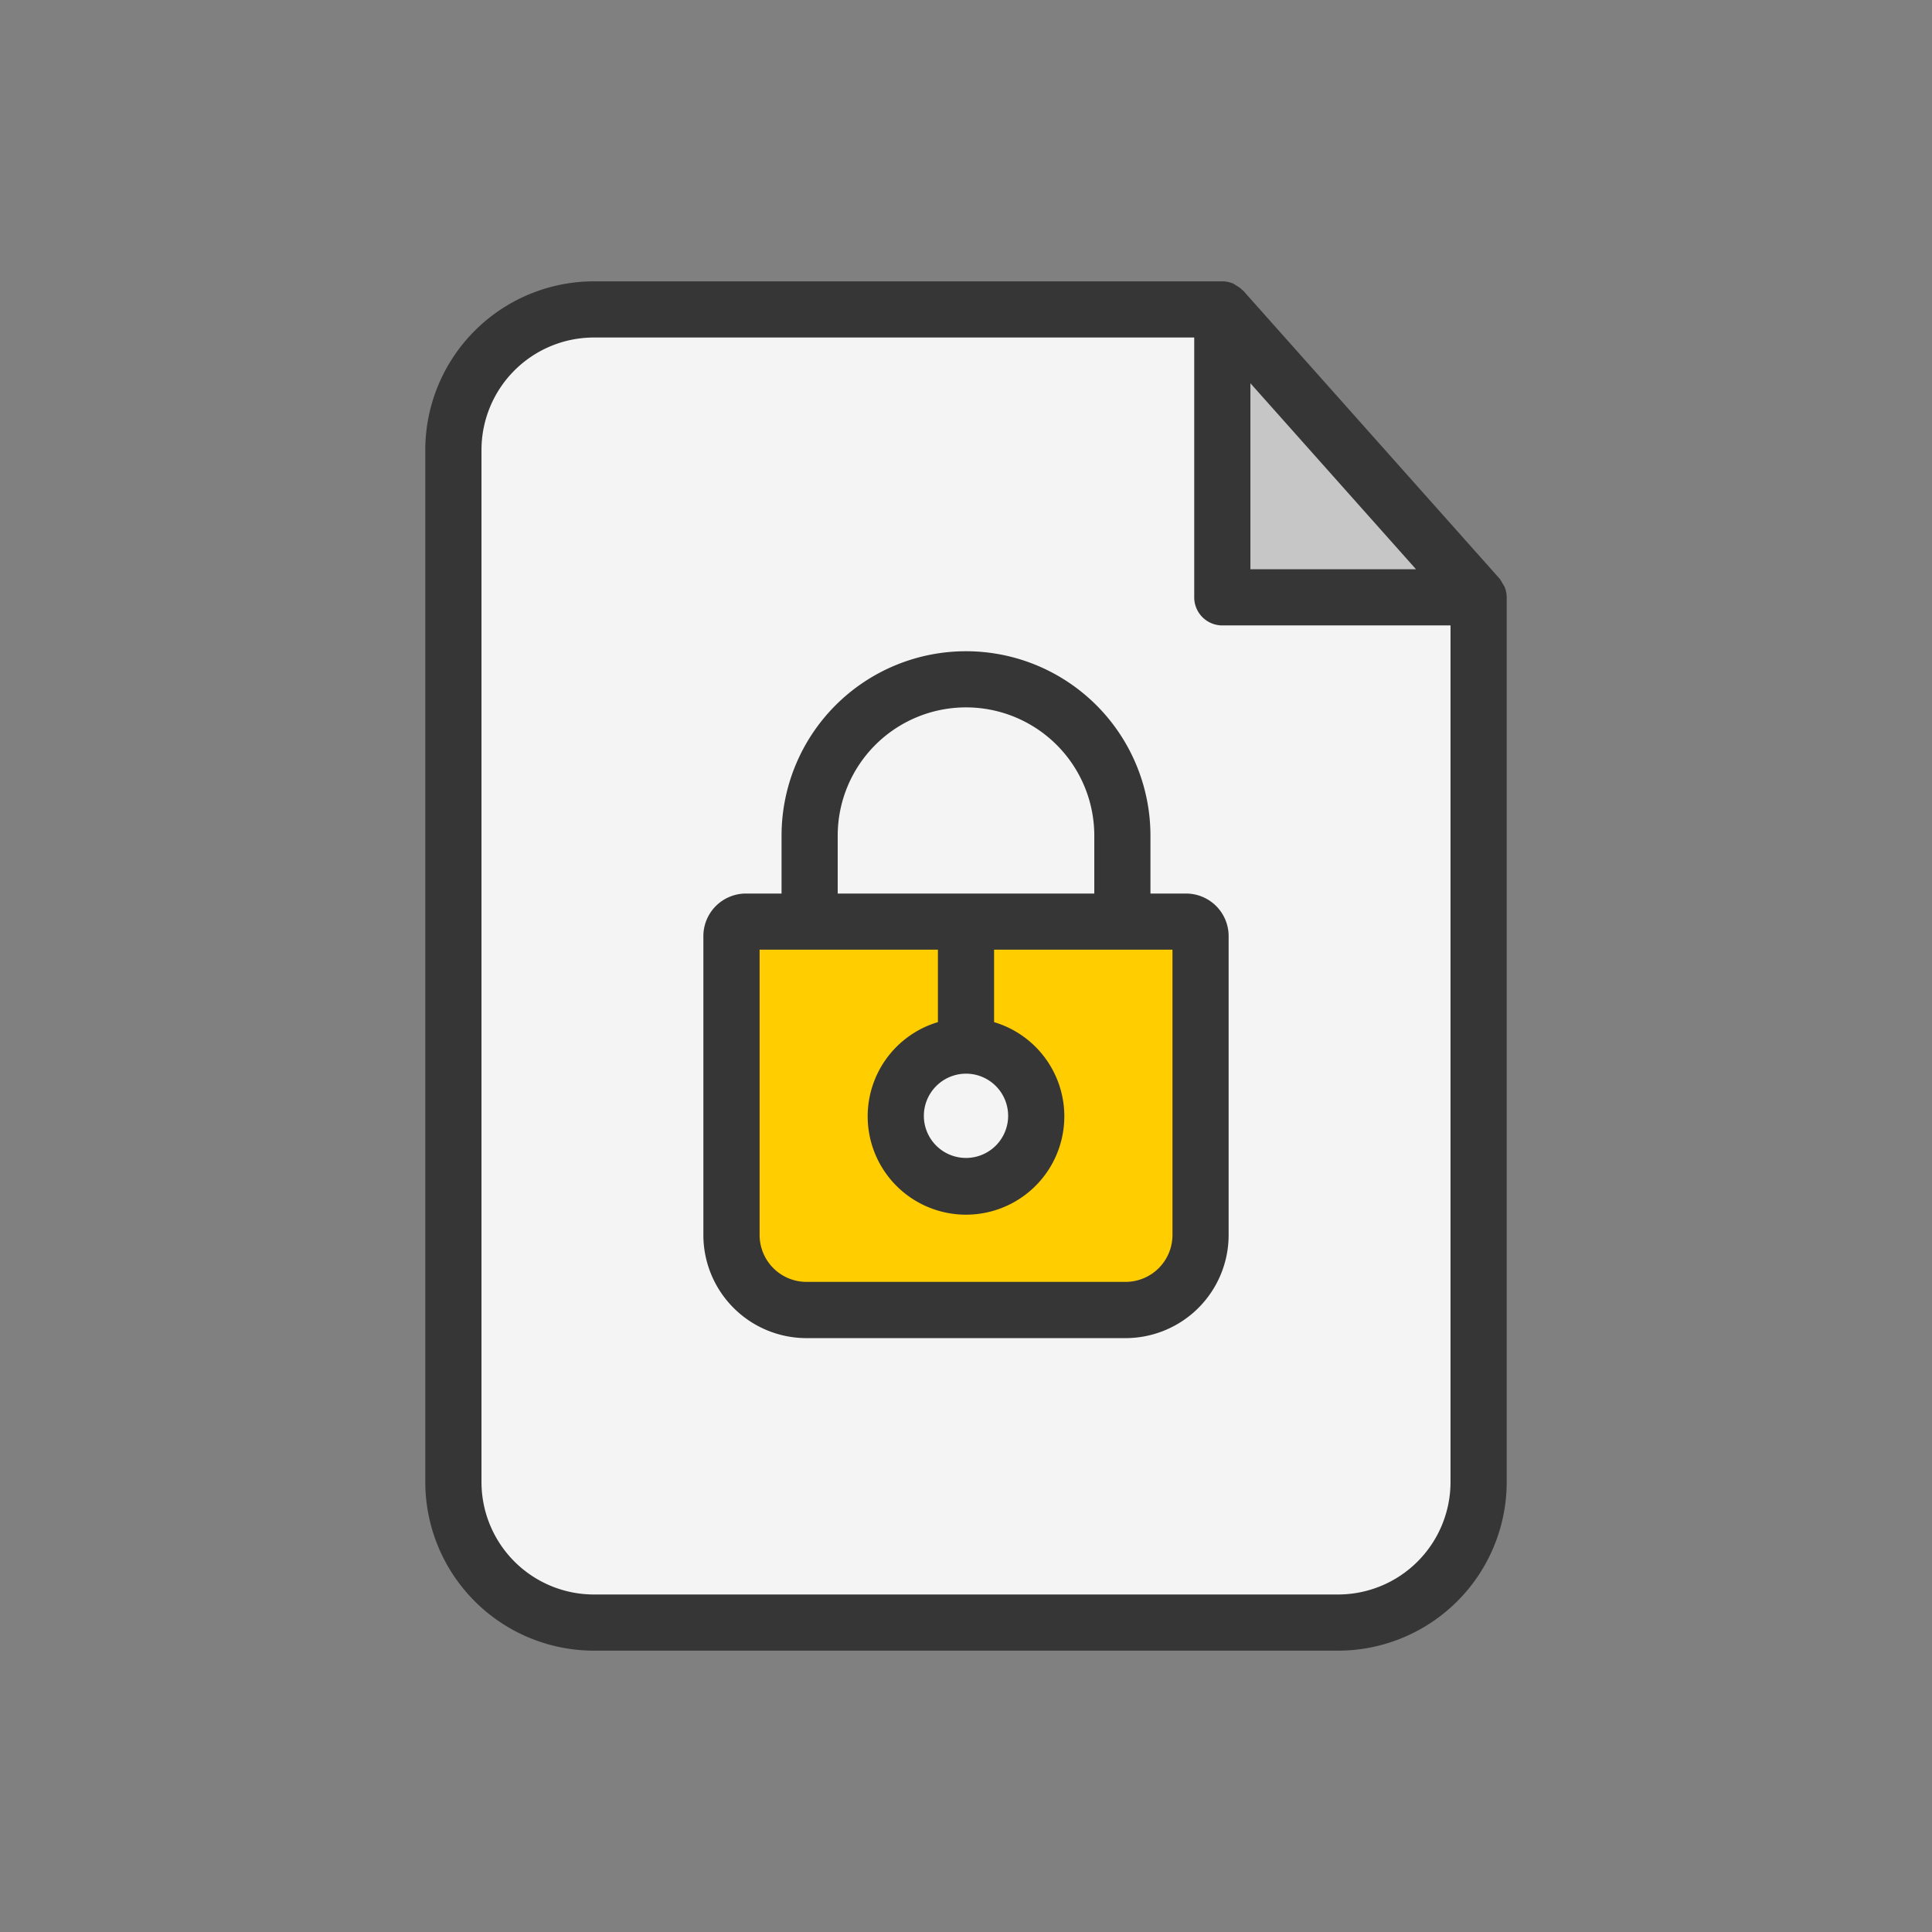 <svg id="Layer_3" data-name="Layer 3" xmlns="http://www.w3.org/2000/svg" viewBox="0 0 128 128"><rect x="0" y="0" width="128" height="128" fill="#808080" stroke="none"/><title>Artboard 109</title><path d="M39.343,20.5a9.332,9.332,0,0,0-9.3,9.3v68.39a9.332,9.332,0,0,0,9.3,9.3H88.658a9.332,9.332,0,0,0,9.3-9.3V39.575L80.981,20.5Z" style="fill:#f4f4f4"/><polygon points="81.02 39.575 97.924 39.575 81.02 20.501 81.02 39.575" style="fill:#c6c6c6"/><path d="M78.582,61.058H49.418a.957.957,0,0,0-.958.958V81.828a4.971,4.971,0,0,0,4.966,4.965H74.574a4.971,4.971,0,0,0,4.966-4.965V62.016A.957.957,0,0,0,78.582,61.058Z" style="fill:#ffcd00"/><circle cx="64" cy="73.926" r="4.653" style="fill:#f4f4f4"/><path d="M99.543,38.652a1.827,1.827,0,0,0-.191-.315L82.371,19.263c-.012-.013-.03-.018-.042-.031a1.85,1.85,0,0,0-.447-.328,1.872,1.872,0,0,0-.157-.105,1.848,1.848,0,0,0-.744-.159H39.343A11.178,11.178,0,0,0,28.177,29.805v68.39A11.178,11.178,0,0,0,39.343,109.36H88.658A11.178,11.178,0,0,0,99.823,98.195V39.575a1.851,1.851,0,0,0-.14-.692A1.77,1.77,0,0,0,99.543,38.652ZM82.842,25.39,93.814,37.714H82.842ZM96.1,98.195a7.452,7.452,0,0,1-7.444,7.444H39.343A7.452,7.452,0,0,1,31.9,98.195V29.805a7.452,7.452,0,0,1,7.444-7.444H79.12V39.575a1.861,1.861,0,0,0,1.861,1.861H96.1Z" style="fill:#363636"/><path d="M78.582,59.2H76.22V55.366a12.22,12.22,0,0,0-24.44,0V59.2H49.418A2.822,2.822,0,0,0,46.6,62.016V81.828a6.834,6.834,0,0,0,6.827,6.826H74.574A6.834,6.834,0,0,0,81.4,81.828V62.016A2.822,2.822,0,0,0,78.582,59.2ZM55.5,55.366a8.5,8.5,0,0,1,17,0V59.2h-17ZM77.679,81.828a3.108,3.108,0,0,1-3.1,3.1H53.426a3.108,3.108,0,0,1-3.1-3.1V62.919H62.139v4.8a6.514,6.514,0,1,0,3.722,0v-4.8H77.679ZM64,71.133a2.792,2.792,0,1,1-2.792,2.793A2.8,2.8,0,0,1,64,71.133Z" style="fill:#363636"/></svg>